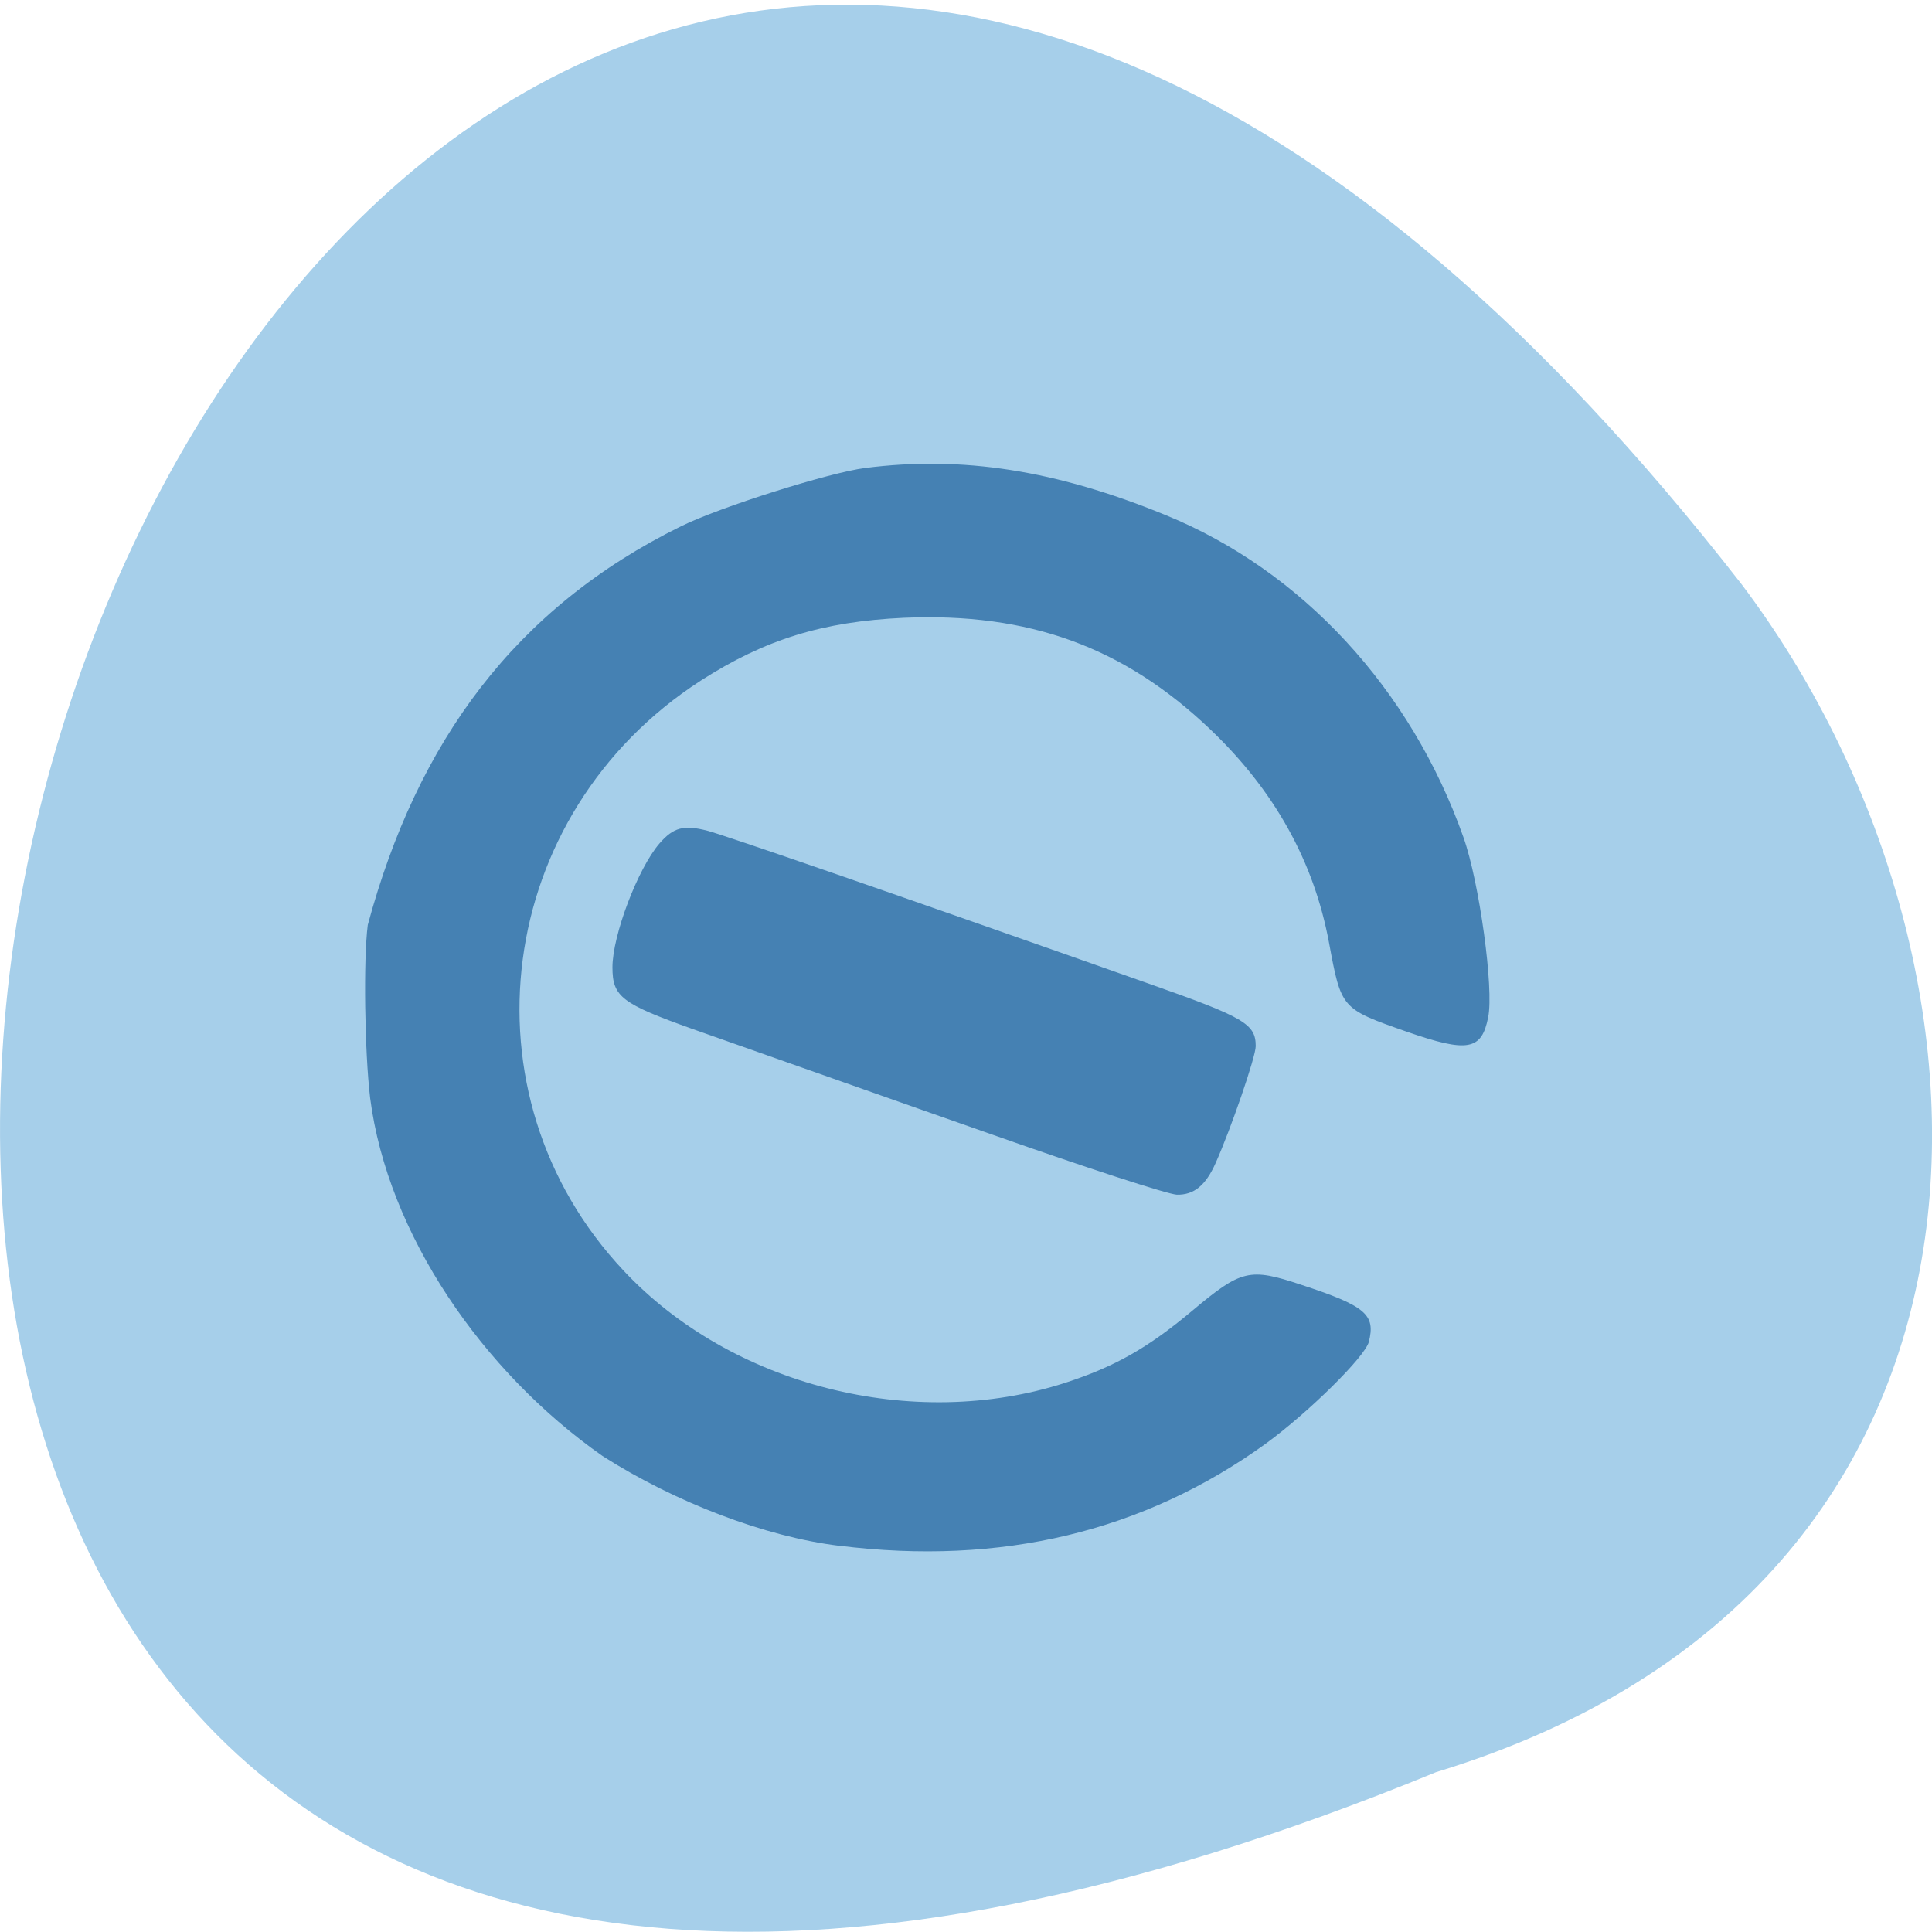 <svg xmlns="http://www.w3.org/2000/svg" viewBox="0 0 22 22"><path d="m 16.352 20.18 c -28.313 11.629 -15.01 -37.28 3.477 -13.531 c 3.219 4.262 3.469 11.418 -3.477 13.531" fill="#a6cfea"/><path d="m 9.555 17.602 c -0.836 -0.102 -1.863 -0.492 -2.695 -1.023 c -1.371 -0.961 -2.445 -2.531 -2.645 -4.074 c -0.063 -0.531 -0.078 -1.582 -0.027 -1.973 c 0.566 -2.094 1.68 -3.609 3.566 -4.539 c 0.453 -0.223 1.695 -0.613 2.098 -0.664 c 1.102 -0.141 2.168 0.023 3.418 0.535 c 1.555 0.633 2.797 1.98 3.395 3.672 c 0.18 0.508 0.348 1.723 0.281 2.047 c -0.074 0.379 -0.234 0.406 -0.93 0.164 c -0.746 -0.262 -0.742 -0.258 -0.883 -1.016 c -0.172 -0.922 -0.621 -1.73 -1.352 -2.426 c -0.984 -0.938 -2.066 -1.332 -3.492 -1.27 c -0.922 0.043 -1.578 0.246 -2.309 0.715 c -2.348 1.516 -2.766 4.711 -0.879 6.719 c 1.23 1.313 3.301 1.836 5.03 1.277 c 0.563 -0.184 0.938 -0.395 1.445 -0.82 c 0.559 -0.469 0.652 -0.492 1.238 -0.297 c 0.738 0.242 0.852 0.34 0.773 0.652 c -0.047 0.172 -0.684 0.801 -1.176 1.16 c -1.387 1 -3.01 1.391 -4.859 1.16 m 1.762 -4.676 c -1.129 -0.395 -2.348 -0.828 -3.426 -1.207 c -0.809 -0.289 -0.914 -0.367 -0.914 -0.703 c 0 -0.363 0.289 -1.125 0.535 -1.41 c 0.16 -0.184 0.277 -0.215 0.547 -0.145 c 0.219 0.059 2.043 0.688 5.04 1.746 c 1.074 0.379 1.203 0.453 1.203 0.707 c 0 0.121 -0.281 0.938 -0.457 1.332 c -0.113 0.254 -0.246 0.363 -0.441 0.359 c -0.102 -0.004 -1.039 -0.309 -2.09 -0.68" fill="#4581b3"/></svg>